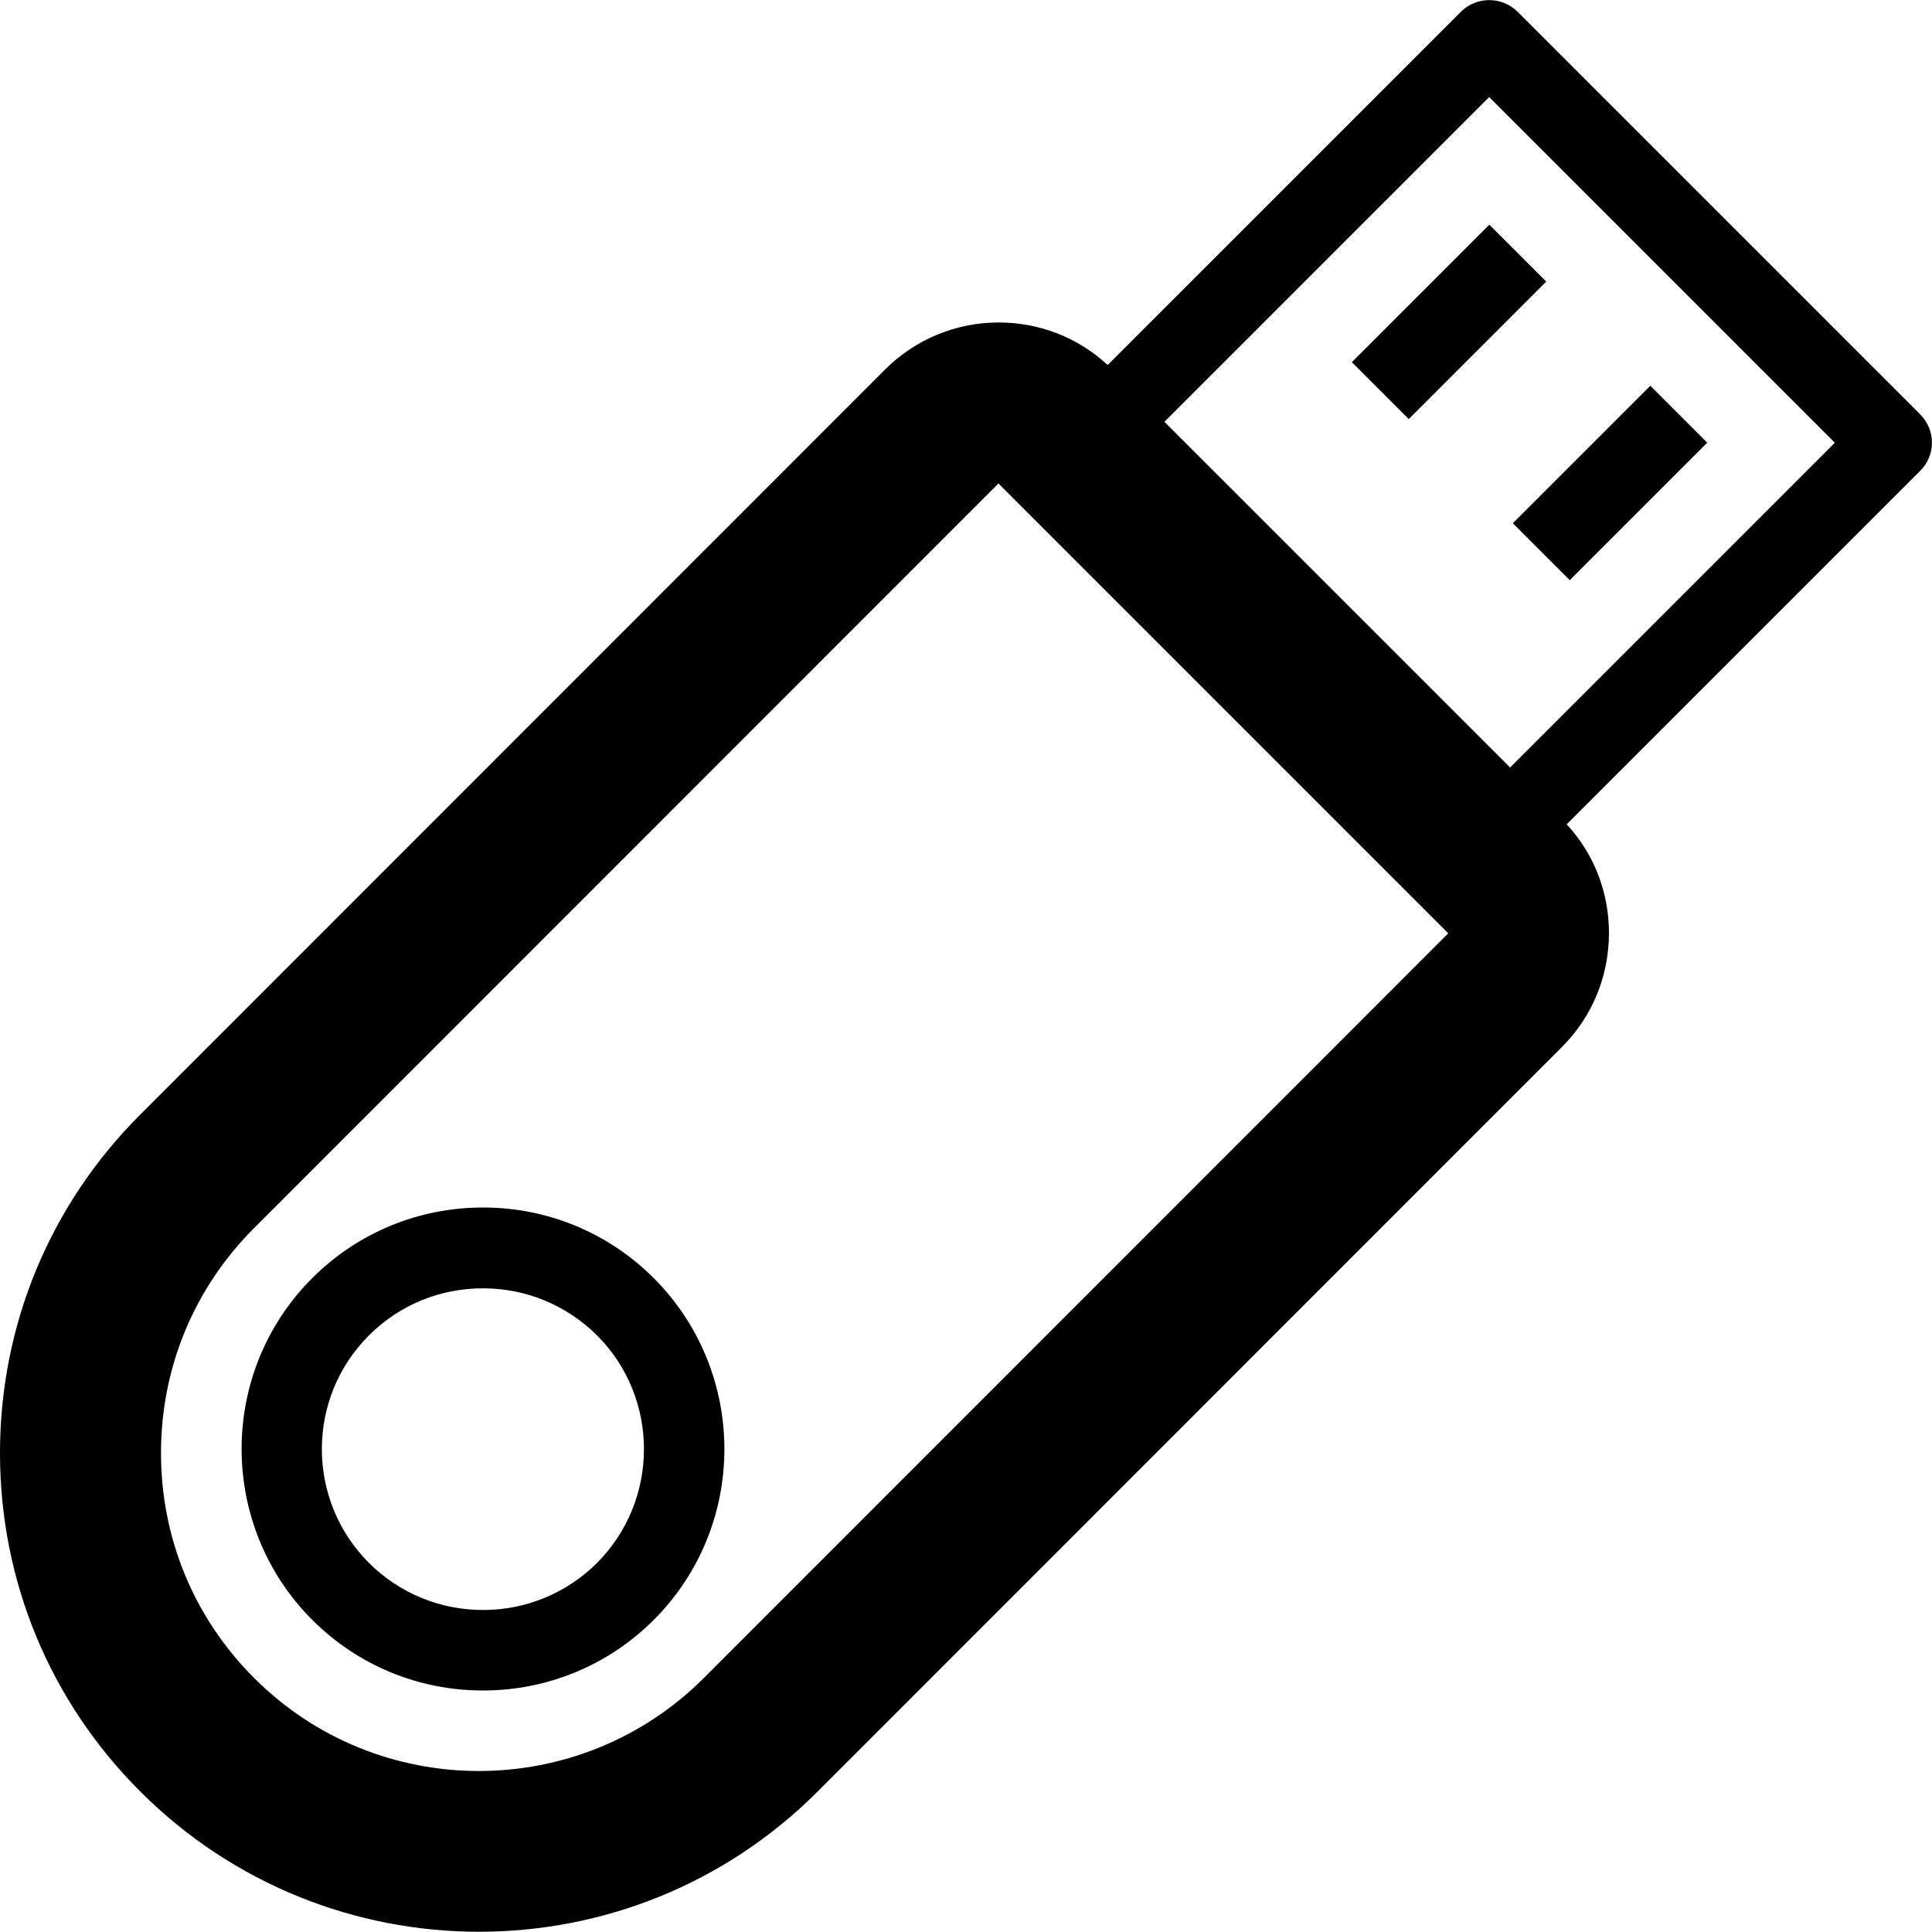 <svg version="1.1" xmlns="http://www.w3.org/2000/svg" width="24" height="24" viewBox="0 0 24 24">
   <path d="M23.853 5.147l-5-5c-0.194-0.194-0.513-0.194-0.706 0l-4.387 4.387c-0.369-0.341-0.847-0.528-1.353-0.528-0.534 0-1.038 0.209-1.416 0.588l-9.247 9.25c-1.125 1.122-1.744 2.619-1.744 4.206s0.619 3.084 1.744 4.206c1.159 1.159 2.684 1.741 4.206 1.741 1.525 0 3.047-0.581 4.206-1.741l9.247-9.25c0.378-0.378 0.584-0.881 0.584-1.416 0-0.506-0.184-0.981-0.525-1.35l4.387-4.387c0.2-0.194 0.2-0.513 0.003-0.706zM8.744 20.844c-0.769 0.769-1.781 1.156-2.794 1.156s-2.022-0.384-2.794-1.156c-0.747-0.747-1.156-1.737-1.156-2.794s0.409-2.047 1.156-2.794c0 0 0 0 0 0l9.247-9.25 5.588 5.588-9.247 9.25zM18.759 9.534l-4.294-4.294 4.034-4.034 4.294 4.294-4.034 4.034z" />
   <path d="M16.793 4.499l1.708-1.708 0.707 0.707-1.708 1.708-0.707-0.707z" />
   <path d="M18.793 6.5l1.708-1.708 0.707 0.707-1.708 1.708-0.707-0.707z" />
   <path d="M6 15c-0.8 0-1.556 0.312-2.122 0.878v0c-1.169 1.169-1.169 3.072 0 4.244 0.566 0.566 1.322 0.878 2.122 0.878s1.556-0.312 2.122-0.878c1.169-1.169 1.169-3.072 0-4.244-0.566-0.566-1.322-0.878-2.122-0.878zM7.416 19.416c-0.378 0.375-0.881 0.584-1.416 0.584s-1.038-0.209-1.416-0.584c-0.781-0.781-0.781-2.050 0-2.828 0.378-0.378 0.881-0.584 1.416-0.584s1.038 0.209 1.416 0.584c0.778 0.778 0.778 2.047 0 2.828z" />
</svg>

